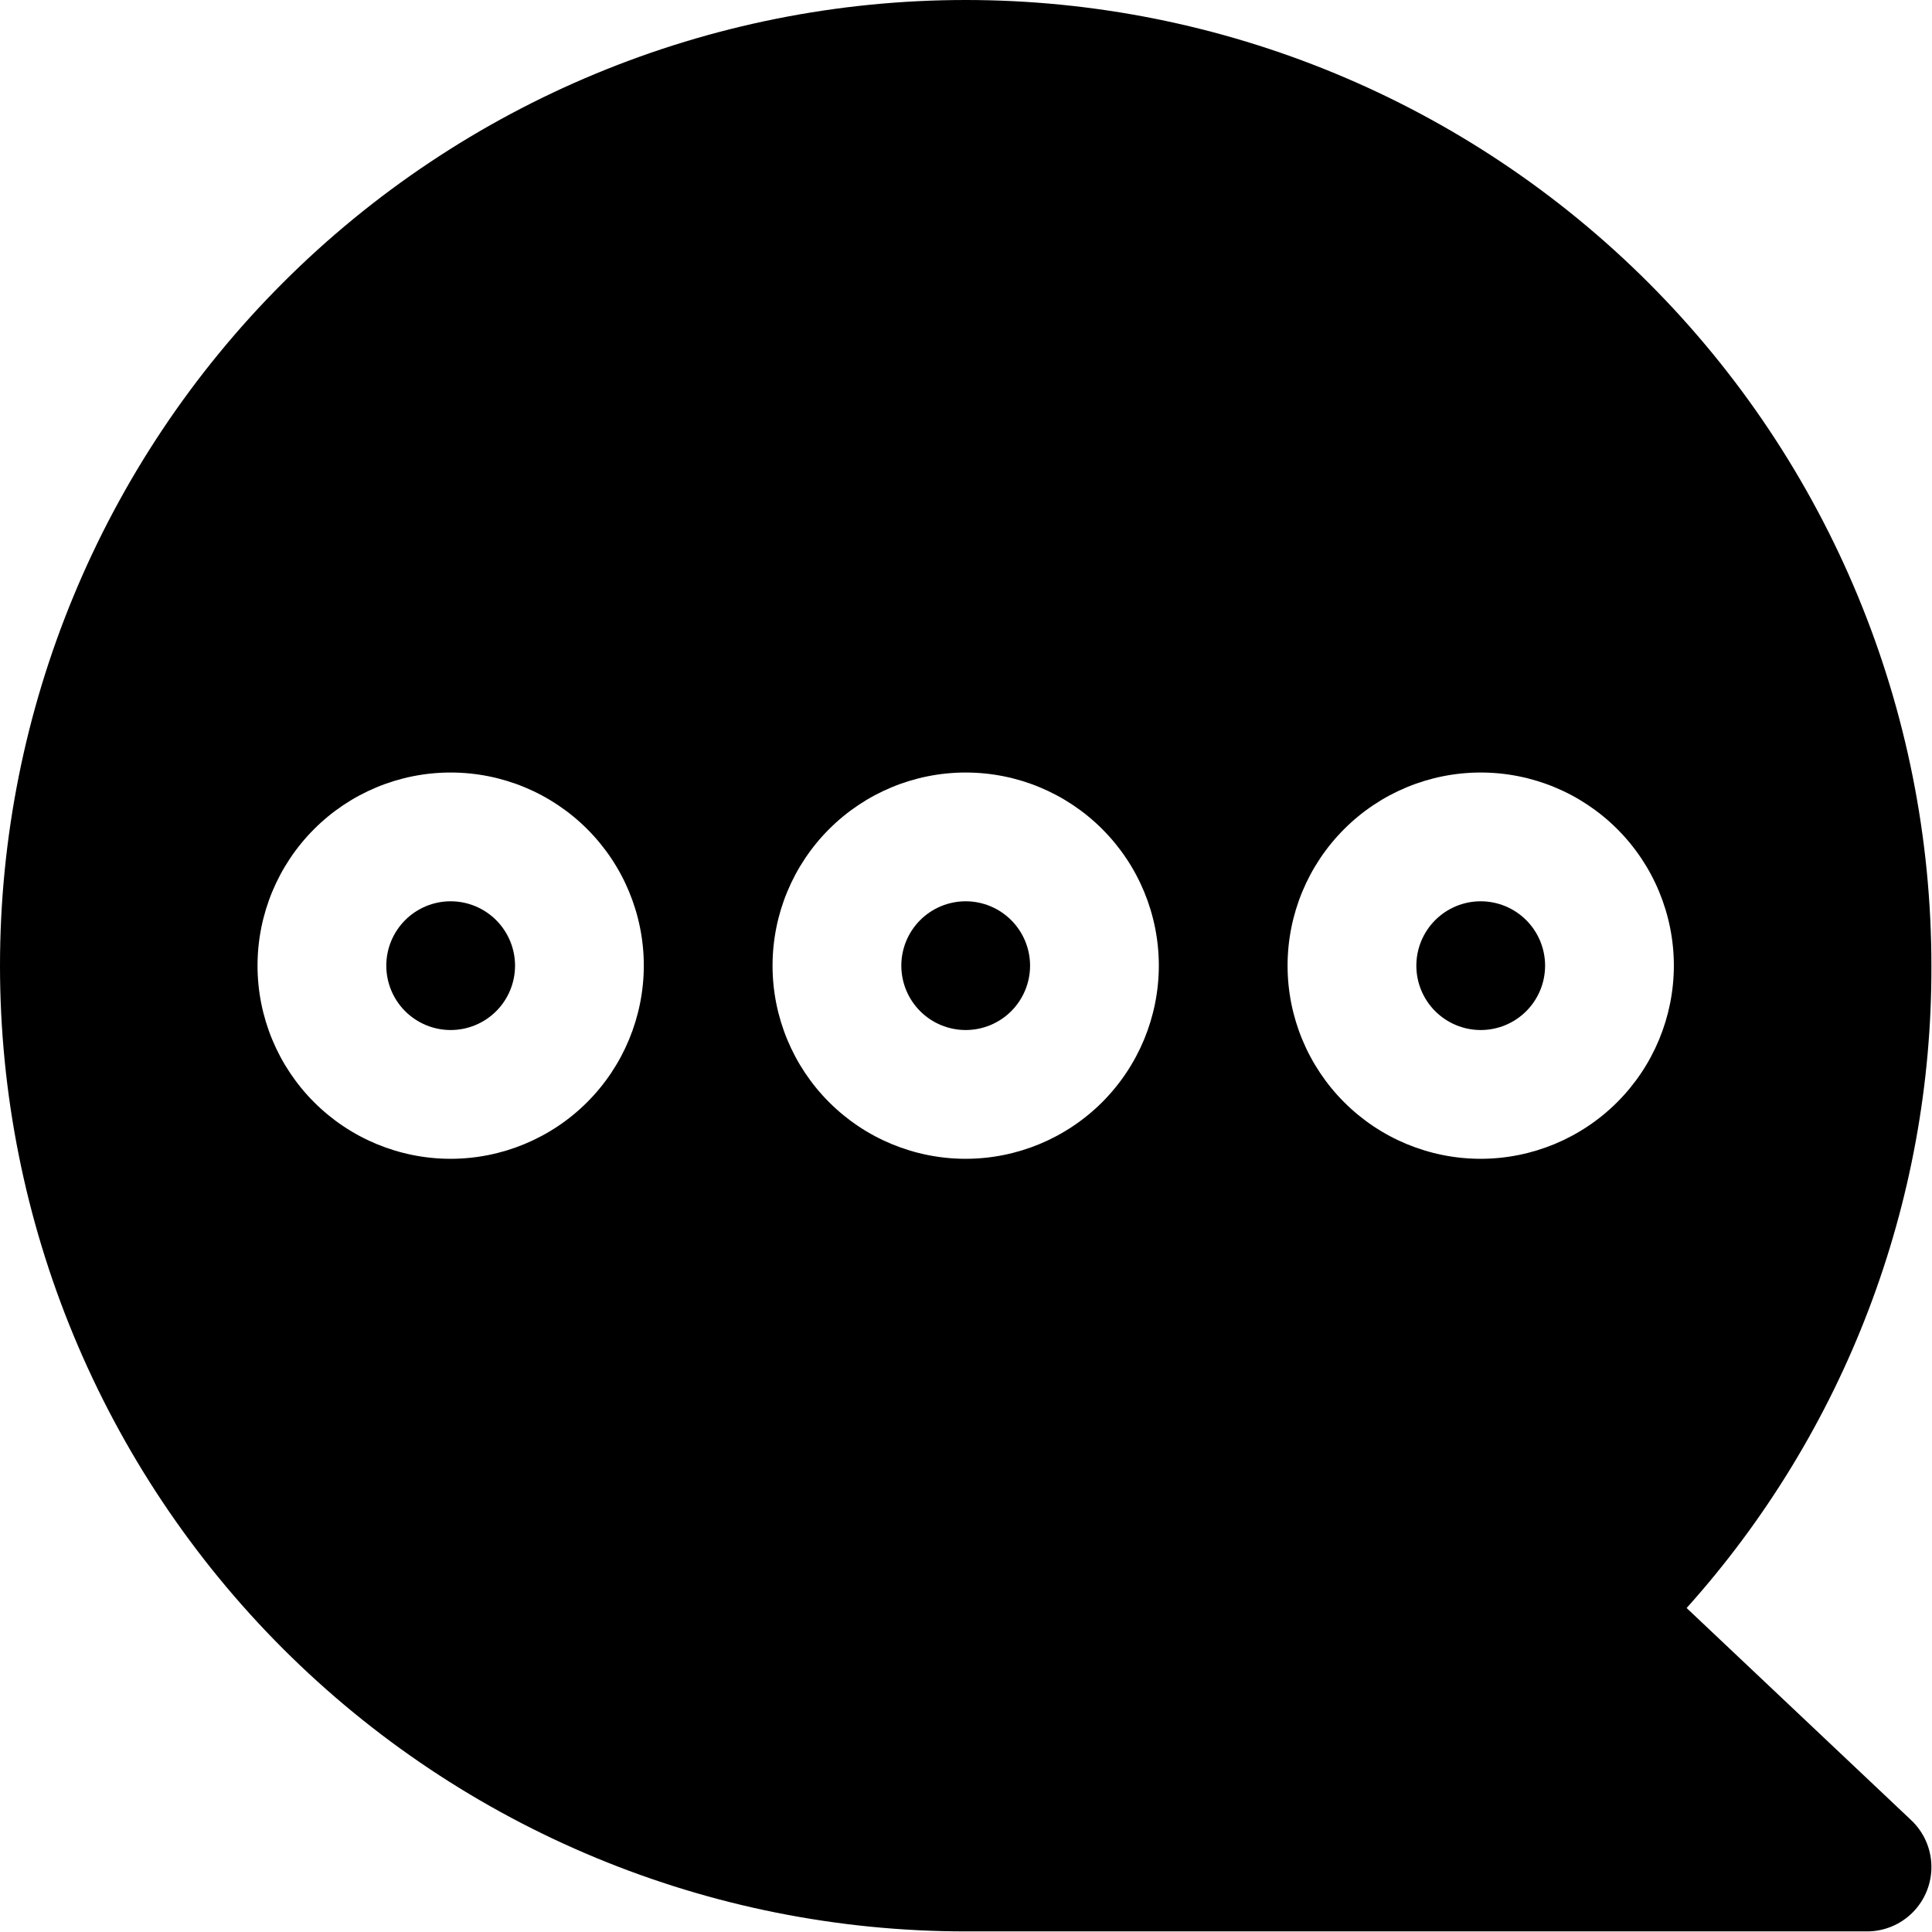 <svg width="586" height="586" viewBox="0 0 586 586" fill="none" xmlns="http://www.w3.org/2000/svg">
<path d="M511.573 487.733C559.595 434.228 586.052 364.801 585.819 292.907C585.819 215.224 554.959 140.72 500.027 85.787C445.095 30.855 370.589 0 292.907 0C215.224 0 140.72 30.86 85.787 85.792C30.86 140.724 0 215.229 0 292.912C0 370.595 30.864 445.099 85.792 500.032C140.724 554.959 215.229 585.819 292.912 585.819H566.299C571.538 585.819 576.564 583.709 580.236 579.965C583.908 576.225 585.923 571.162 585.819 565.918C585.72 560.673 583.517 555.694 579.705 552.095L511.573 487.733ZM136.693 351.48C121.157 351.48 106.256 345.308 95.272 334.319C84.282 323.334 78.111 308.433 78.111 292.897C78.111 277.361 84.282 262.46 95.272 251.476C106.256 240.486 121.157 234.315 136.693 234.315C152.229 234.315 167.131 240.487 178.115 251.476C189.104 262.46 195.276 277.361 195.276 292.897C195.255 308.428 189.078 323.319 178.099 334.304C167.114 345.283 152.224 351.465 136.692 351.481L136.693 351.48ZM292.907 351.48C277.371 351.48 262.469 345.308 251.485 334.319C240.496 323.334 234.324 308.433 234.324 292.897C234.324 277.361 240.496 262.46 251.485 251.476C262.47 240.486 277.371 234.315 292.907 234.315C308.443 234.315 323.344 240.487 334.328 251.476C345.318 262.46 351.489 277.361 351.489 292.897C351.474 308.428 345.291 323.319 334.312 334.304C323.328 345.283 308.437 351.465 292.905 351.481L292.907 351.48ZM449.12 351.48C433.584 351.48 418.683 345.308 407.699 334.319C396.709 323.334 390.537 308.433 390.537 292.897C390.537 277.361 396.709 262.46 407.699 251.476C418.683 240.486 433.584 234.315 449.12 234.315C464.656 234.315 479.557 240.487 490.547 251.476C501.531 262.46 507.703 277.361 507.703 292.897C507.687 308.428 501.51 323.319 490.525 334.304C479.541 345.283 464.651 351.465 449.119 351.481L449.12 351.48ZM468.647 292.896C468.647 298.073 466.589 303.042 462.928 306.703C459.266 310.364 454.303 312.421 449.121 312.421C443.944 312.421 438.975 310.364 435.315 306.703C431.653 303.041 429.596 298.072 429.596 292.896C429.596 287.72 431.653 282.75 435.315 279.089C438.976 275.428 443.945 273.371 449.121 273.371C454.298 273.376 459.262 275.433 462.924 279.095C466.585 282.756 468.643 287.72 468.648 292.897L468.647 292.896ZM312.433 292.896C312.433 298.073 310.376 303.042 306.715 306.703C303.053 310.364 298.084 312.421 292.908 312.421C287.731 312.421 282.762 310.364 279.101 306.703C275.44 303.041 273.382 298.072 273.382 292.896C273.382 287.72 275.44 282.75 279.101 279.089C282.763 275.428 287.731 273.371 292.908 273.371C298.085 273.376 303.049 275.433 306.711 279.095C310.372 282.756 312.429 287.72 312.435 292.897L312.433 292.896ZM156.22 292.896C156.22 298.073 154.163 303.042 150.501 306.703C146.84 310.364 141.871 312.421 136.695 312.421C131.517 312.421 126.549 310.364 122.888 306.703C119.226 303.041 117.169 298.072 117.169 292.896C117.169 287.72 119.226 282.75 122.888 279.089C126.549 275.428 131.518 273.371 136.695 273.371C141.872 273.376 146.835 275.433 150.497 279.095C154.153 282.756 156.216 287.72 156.221 292.897L156.22 292.896Z" fill="black"/>
</svg>
